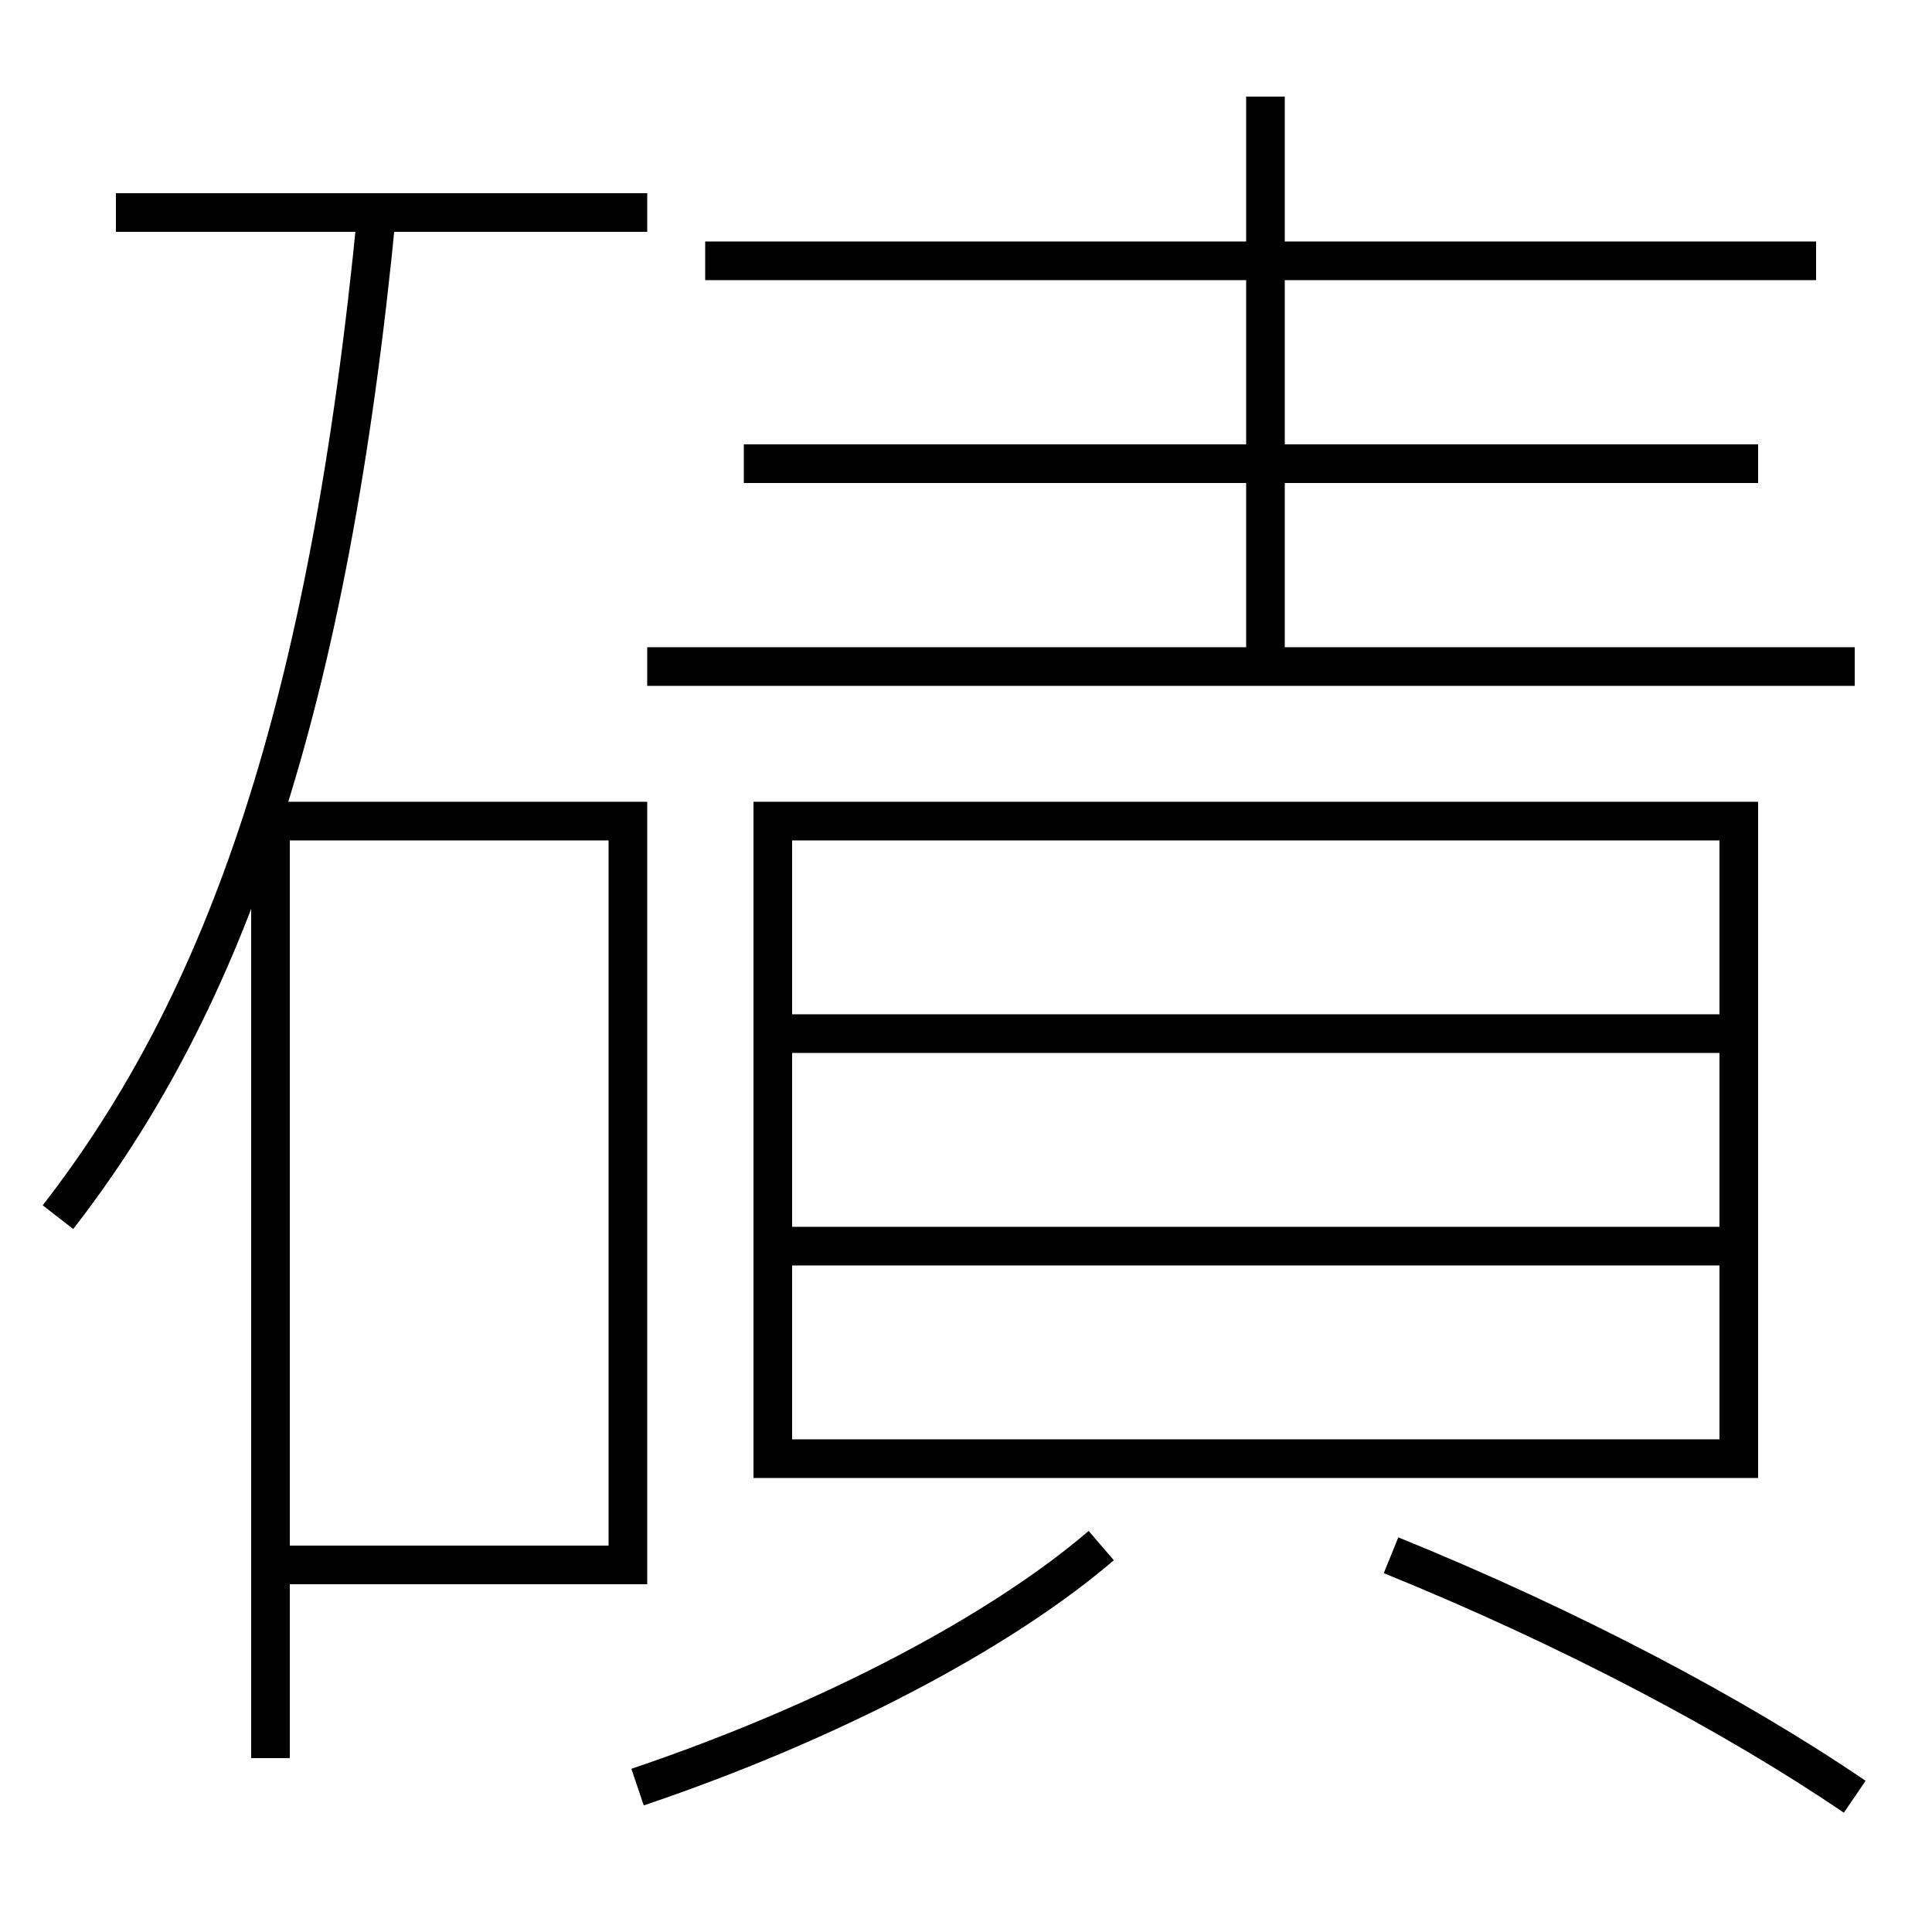 <?xml version='1.0' encoding='utf-8'?>
<svg xmlns="http://www.w3.org/2000/svg" height="100px" version="1.0" viewBox="0 0 100 100" width="100px" x="0px" y="0px">
<line fill="none" stroke="#000000" stroke-width="2" x1="33.5" x2="96" y1="34.5" y2="34.5" /><line fill="none" stroke="#000000" stroke-width="2" x1="94" x2="36.5" y1="13.5" y2="13.5" /><line fill="none" stroke="#000000" stroke-width="2" x1="91" x2="38.5" y1="24" y2="24" /><line fill="none" stroke="#000000" stroke-width="2" x1="65.5" x2="65.5" y1="34.5" y2="5" /><line fill="none" stroke="#000000" stroke-width="2" x1="41" x2="89" y1="64.5" y2="64.5" /><line fill="none" stroke="#000000" stroke-width="2" x1="41" x2="89" y1="53.5" y2="53.5" /><line fill="none" stroke="#000000" stroke-width="2" x1="33.5" x2="6" y1="11" y2="11" /><polyline fill="none" points="41,75.5 90,75.5 90,42.5 40,42.5 40,76.5" stroke="#000000" stroke-width="2" /><polyline fill="none" points="15,81 32.5,81 32.5,42.5 14,42.5 14,91" stroke="#000000" stroke-width="2" /><path d="M33,92.5 c10.127,-3.419 18.866,-8.096 24,-12.5" fill="none" stroke="#000000" stroke-width="2" /><path d="M96,93 c-6.18,-4.208 -14.703,-8.728 -24,-12.5" fill="none" stroke="#000000" stroke-width="2" /><path d="M3,63 c8.673,-11.171 14.006,-26.27 16.5,-52" fill="none" stroke="#000000" stroke-width="2" /></svg>